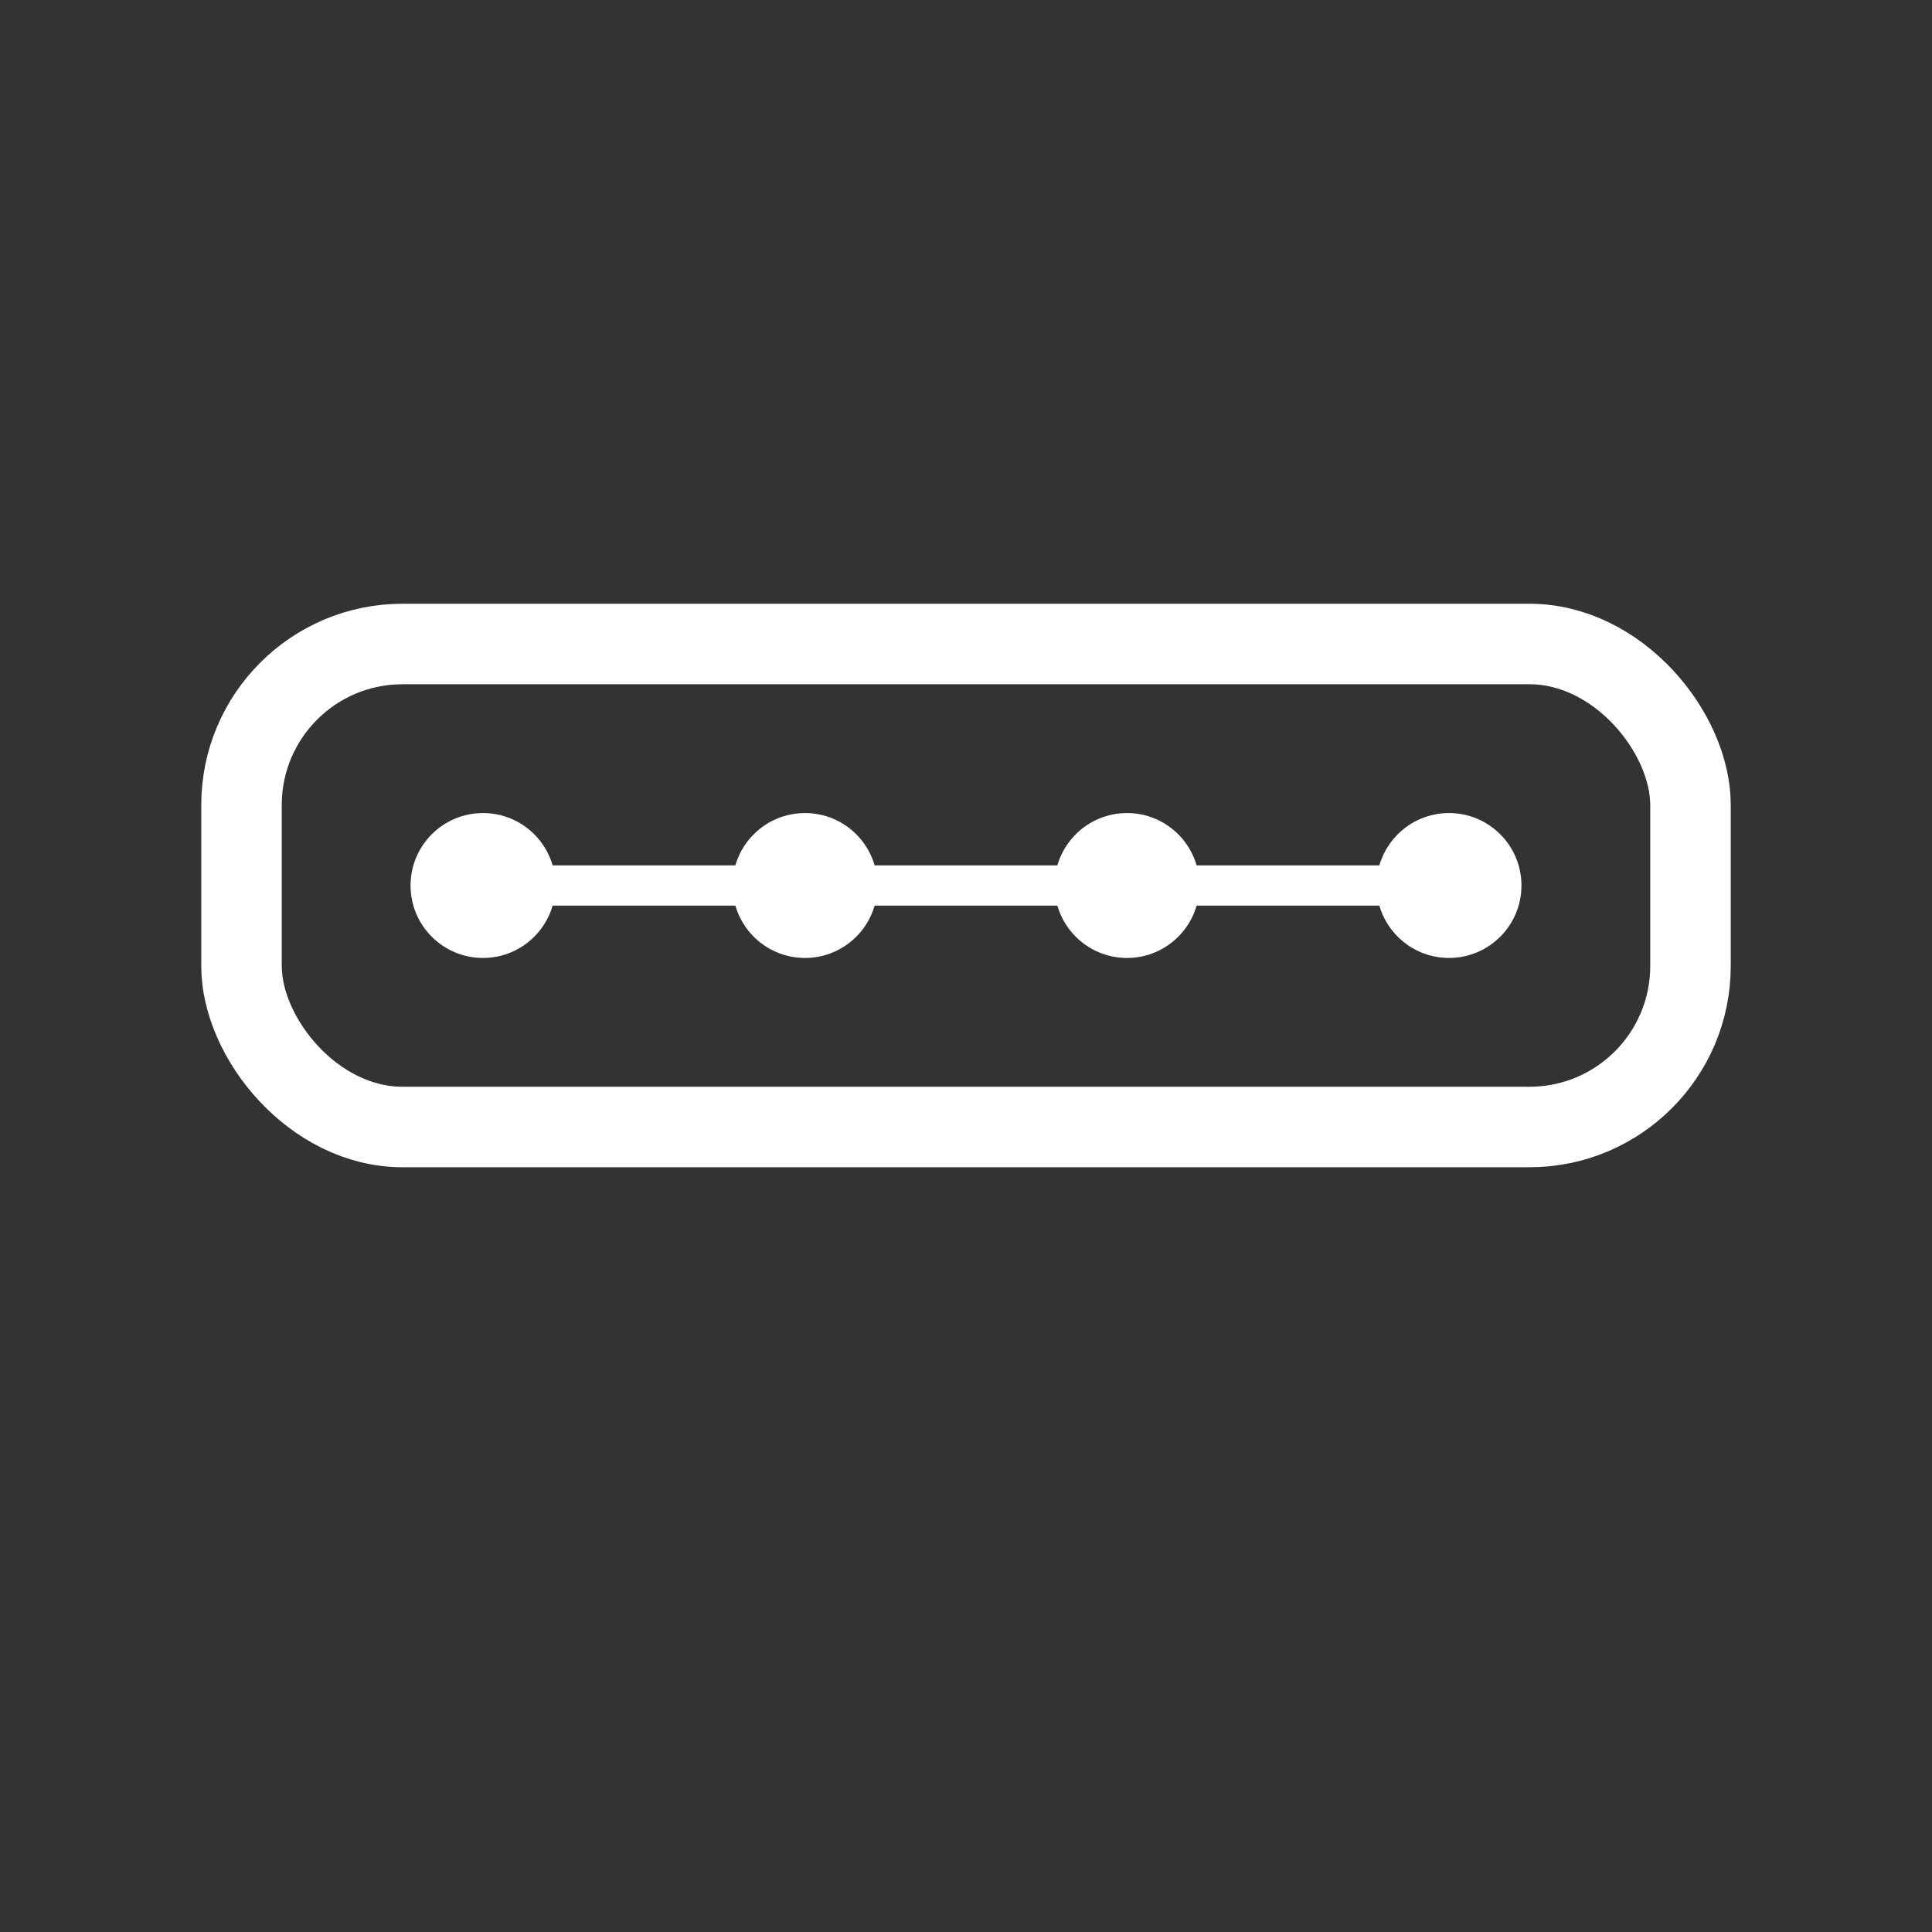 <?xml version="1.0" encoding="UTF-8"?>
<svg width="96" height="96" viewBox="0 0 24 24" fill="none" xmlns="http://www.w3.org/2000/svg">
  <rect x="0" y="0" width="24" height="24" fill="#333333" stroke="none"/>
  <!-- Контур по центру -->
  <rect x="3" y="8" width="18" height="6" rx="2" ry="2" stroke="#FFFFFF" stroke-width="1.0" fill="none"/>
  
  <!-- Линии по центру -->
  <g stroke="#FFFFFF" stroke-width="0.5" stroke-linecap="round" stroke-linejoin="round" fill="none">
    <line x1="6"  y1="11" x2="10" y2="11"/>
    <line x1="10" y1="11" x2="14" y2="11"/>
    <line x1="14" y1="11" x2="18" y2="11"/>
  </g>

  <!-- Четыре точки -->
  <g fill="#FFFFFF">
    <circle cx="6"  cy="11" r="0.9"/>
    <circle cx="10" cy="11" r="0.9"/>
    <circle cx="14" cy="11" r="0.9"/>
    <circle cx="18" cy="11" r="0.9"/>
  </g>
</svg>

